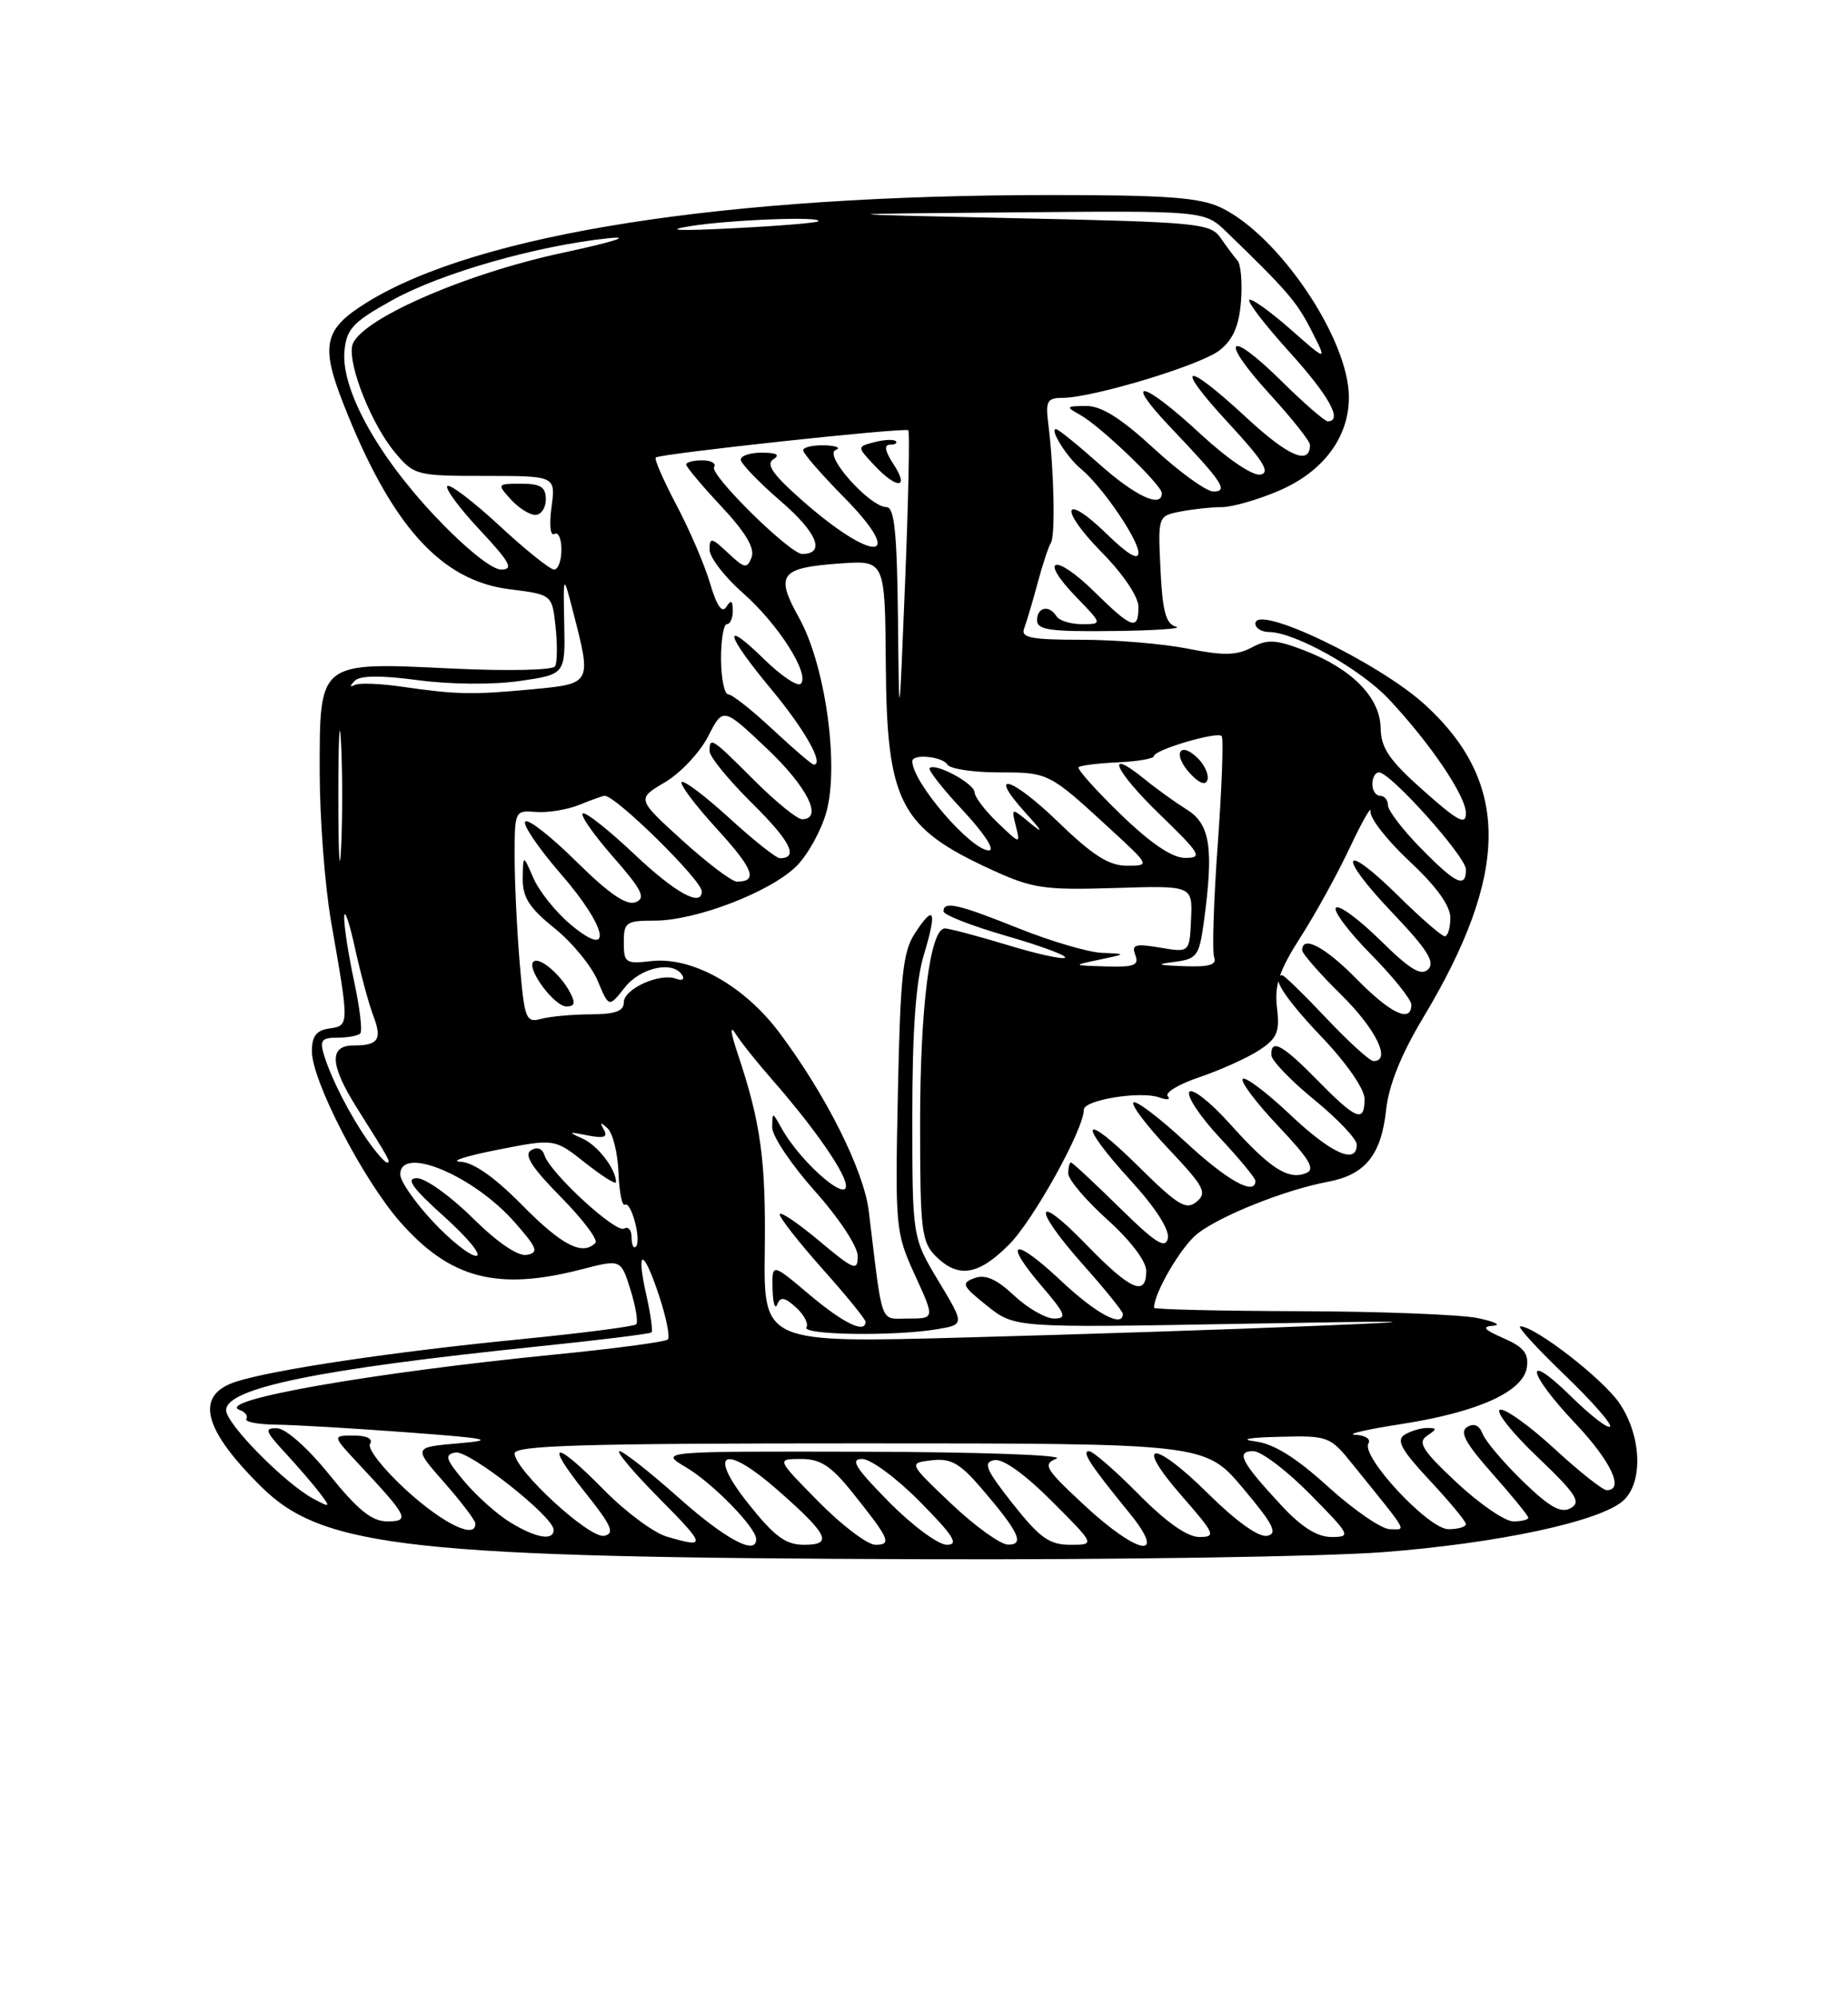 <?xml version="1.0" encoding="UTF-8" standalone="no"?>
<!DOCTYPE svg PUBLIC "-//W3C//DTD SVG 1.1//EN" "http://www.w3.org/Graphics/SVG/1.1/DTD/svg11.dtd" >
<svg xmlns="http://www.w3.org/2000/svg" xmlns:xlink="http://www.w3.org/1999/xlink" version="1.1" viewBox="0 0 237 256">
 <g >
 <path fill="currentColor"
d=" M 177.27 198.95 C 192.05 197.83 205.22 195.01 208.18 192.34 C 210.75 190.01 210.53 184.09 207.72 179.90 C 205.65 176.80 196.89 170.00 194.97 170.00 C 194.53 170.00 197.06 172.77 200.59 176.16 C 204.12 179.55 206.77 182.56 206.48 182.85 C 206.19 183.14 203.94 181.40 201.48 178.98 C 195.35 172.97 195.79 175.84 202.00 182.41 C 206.60 187.27 208.36 191.00 206.06 191.00 C 205.54 191.00 202.50 188.59 199.31 185.65 C 196.11 182.71 192.99 180.48 192.37 180.69 C 191.75 180.91 193.90 183.63 197.16 186.73 C 202.14 191.48 202.82 192.52 201.44 193.30 C 200.18 194.00 198.75 193.20 195.30 189.86 C 192.83 187.46 190.51 184.73 190.15 183.79 C 189.72 182.67 189.02 182.37 188.15 182.91 C 187.15 183.53 187.94 184.99 191.41 188.90 C 193.93 191.74 196.00 194.28 196.00 194.53 C 196.00 194.79 195.13 195.00 194.07 195.00 C 193.01 195.00 189.75 192.76 186.82 190.03 C 182.44 185.93 181.76 184.87 183.00 184.04 C 184.33 183.14 184.33 183.03 183.00 183.03 C 182.18 183.03 180.88 183.43 180.11 183.91 C 179.03 184.60 179.74 185.88 183.36 189.75 C 185.91 192.48 188.00 195.00 188.00 195.35 C 188.00 195.71 186.99 196.00 185.75 196.00 C 183.20 196.00 174.48 186.64 175.50 185.00 C 175.84 184.45 175.08 183.96 173.81 183.90 C 172.54 183.85 175.16 183.23 179.63 182.54 C 189.57 181.00 195.38 178.37 195.82 175.23 C 196.07 173.48 195.39 172.64 192.82 171.52 C 190.30 170.42 189.98 170.04 191.50 169.92 C 192.60 169.84 191.70 169.40 189.50 168.94 C 187.30 168.49 177.06 168.09 166.75 168.06 C 156.44 168.03 148.00 167.83 148.00 167.62 C 148.00 165.71 151.48 159.77 153.56 158.13 C 156.50 155.82 164.85 152.49 170.27 151.48 C 175.08 150.58 177.13 148.06 177.76 142.29 C 178.10 139.10 179.68 135.17 182.48 130.50 C 193.61 111.98 193.71 100.38 182.81 90.38 C 176.86 84.91 161.00 77.32 161.00 79.93 C 161.00 80.52 161.79 81.00 162.75 81.01 C 166.06 81.03 174.50 85.76 178.13 89.63 C 183.48 95.34 188.00 102.03 188.00 104.24 C 188.00 105.81 186.95 105.25 182.56 101.34 C 178.15 97.43 177.10 95.88 177.06 93.29 C 176.99 89.37 173.33 85.68 167.21 83.34 C 163.61 81.96 162.54 81.91 160.51 83.00 C 158.59 84.02 156.89 84.05 152.38 83.15 C 149.24 82.52 143.09 82.00 138.73 82.00 C 132.23 82.00 130.89 81.74 131.34 80.56 C 131.64 79.77 132.41 77.18 133.05 74.81 C 133.68 72.44 134.46 70.08 134.78 69.56 C 135.36 68.61 135.17 60.08 134.43 54.25 C 134.07 51.45 134.32 51.00 136.19 51.00 C 140.11 51.00 153.96 46.82 156.41 44.90 C 158.13 43.54 158.90 41.79 159.15 38.66 C 159.34 36.26 159.14 33.89 158.71 33.40 C 158.27 32.90 157.30 31.60 156.54 30.50 C 155.24 28.62 153.72 28.47 130.33 27.97 C 105.50 27.43 105.50 27.43 129.99 27.22 C 154.48 27.00 154.48 27.00 157.32 29.75 C 165.07 37.24 166.30 38.66 168.19 42.37 C 170.23 46.37 170.23 46.37 165.46 42.17 C 162.84 39.87 160.48 38.19 160.22 38.44 C 159.96 38.70 162.28 41.71 165.38 45.13 C 170.45 50.73 172.26 54.00 170.28 54.00 C 169.89 54.00 167.20 51.66 164.31 48.81 C 157.40 41.99 156.28 43.34 162.87 50.55 C 165.69 53.63 168.00 56.55 168.00 57.02 C 168.00 59.69 165.25 58.52 159.91 53.58 C 151.82 46.08 150.39 46.49 157.57 54.25 C 162.02 59.06 162.96 60.58 161.65 60.83 C 160.65 61.02 157.42 58.83 153.91 55.58 C 146.56 48.77 143.85 48.18 150.09 54.75 C 156.80 61.80 157.60 63.00 155.61 63.00 C 154.72 63.00 151.29 60.53 148.00 57.50 C 143.71 53.56 141.23 52.01 139.26 52.03 C 136.70 52.06 136.65 52.14 138.50 53.16 C 141.06 54.56 149.00 62.16 149.00 63.21 C 149.00 65.18 145.65 63.63 141.00 59.50 C 138.21 57.02 135.71 55.00 135.43 55.00 C 134.56 55.00 136.82 58.60 138.61 60.08 C 141.32 62.31 146.00 69.14 146.00 70.85 C 146.00 71.87 144.62 71.05 142.02 68.52 C 136.33 62.96 135.68 65.09 141.31 70.81 C 144.05 73.59 146.00 76.49 146.00 77.78 C 146.00 80.88 145.18 80.60 140.31 75.81 C 135.23 70.83 133.13 71.48 138.01 76.51 C 141.39 80.00 141.39 80.00 138.76 80.00 C 137.30 80.00 135.84 79.55 135.50 79.00 C 134.57 77.49 133.00 77.80 133.00 79.50 C 133.00 80.74 134.70 80.98 142.75 80.88 C 148.11 80.82 151.75 80.57 150.83 80.33 C 149.52 79.98 149.09 78.41 148.83 73.01 C 148.50 66.15 148.50 66.14 151.37 65.57 C 152.96 65.26 155.35 65.00 156.69 65.00 C 158.03 65.00 161.35 64.05 164.06 62.88 C 169.72 60.44 173.01 56.03 172.99 50.88 C 172.97 43.42 163.97 30.11 156.56 26.60 C 153.86 25.31 149.57 25.00 134.80 25.00 C 92.89 25.00 61.35 29.94 47.09 38.74 C 41.53 42.17 41.06 44.20 44.07 51.84 C 50.17 67.34 56.52 74.42 65.32 75.52 C 70.81 76.21 70.81 76.21 71.25 80.35 C 71.49 82.63 71.47 84.90 71.19 85.40 C 70.92 85.90 65.18 86.03 58.01 85.69 C 40.77 84.86 41.00 84.68 41.00 98.93 C 41.00 104.87 41.66 113.51 42.46 118.12 C 44.80 131.46 44.80 131.45 42.25 131.82 C 40.57 132.06 40.00 132.80 40.00 134.74 C 40.00 138.53 46.57 151.23 51.32 156.62 C 57.73 163.91 63.80 165.49 74.60 162.69 C 79.63 161.39 79.63 161.39 80.86 165.32 C 81.53 167.48 81.86 169.47 81.59 169.74 C 81.32 170.02 74.66 170.87 66.80 171.65 C 50.47 173.25 35.01 175.56 30.25 177.10 C 24.94 178.82 26.00 183.16 33.56 190.61 C 41.47 198.41 52.88 199.65 118.50 199.85 C 143.25 199.93 169.70 199.52 177.27 198.95 Z  M 85.50 196.95 C 83.85 196.46 80.26 193.81 77.53 191.04 C 71.07 184.47 69.70 184.59 75.01 191.25 C 78.45 195.55 78.89 196.56 77.48 196.85 C 75.59 197.23 66.00 188.41 66.00 186.29 C 66.00 185.26 74.83 185.00 110.28 185.00 C 154.57 185.00 154.57 185.00 159.41 190.75 C 163.33 195.41 163.91 196.57 162.50 196.85 C 161.42 197.06 158.54 195.00 154.98 191.48 C 147.83 184.41 145.31 184.61 151.57 191.75 C 155.84 196.64 155.99 197.00 153.79 197.00 C 152.26 197.00 149.54 195.08 146.00 191.50 C 143.01 188.47 140.16 186.00 139.66 186.00 C 138.66 186.00 139.81 187.76 144.83 193.91 C 149.82 200.03 145.95 199.34 139.00 192.87 C 134.02 188.24 133.69 187.68 135.50 186.95 C 136.60 186.50 125.58 186.11 111.00 186.07 C 84.50 186.01 84.50 186.01 88.00 188.08 C 91.40 190.10 96.92 195.74 96.97 197.25 C 97.05 199.44 93.08 197.33 87.08 192.00 C 83.37 188.70 79.93 186.00 79.45 186.00 C 78.96 186.00 81.23 188.70 84.50 192.00 C 90.59 198.16 90.65 198.45 85.50 196.95 Z  M 95.99 192.75 C 90.61 186.00 92.87 184.96 99.76 191.01 C 106.24 196.71 106.86 198.00 103.13 198.00 C 100.76 198.00 99.34 196.96 95.99 192.75 Z  M 105.00 192.50 C 99.57 187.00 99.57 187.00 102.72 187.00 C 105.22 187.00 106.57 187.87 109.28 191.25 C 114.09 197.25 114.43 198.00 112.27 198.00 C 111.26 198.00 107.99 195.53 105.00 192.50 Z  M 114.00 192.50 C 109.70 188.14 108.98 187.00 110.57 187.00 C 111.67 187.00 115.01 189.47 118.00 192.50 C 122.30 196.86 123.02 198.00 121.43 198.00 C 120.33 198.00 116.99 195.53 114.00 192.50 Z  M 122.00 192.74 C 116.50 187.52 116.50 187.52 119.49 187.17 C 121.92 186.89 123.08 187.53 125.78 190.66 C 130.66 196.34 131.46 198.00 129.29 197.98 C 128.30 197.97 125.03 195.61 122.00 192.74 Z  M 129.89 192.75 C 126.42 188.35 126.03 187.44 127.51 187.15 C 128.61 186.93 131.38 188.90 134.88 192.40 C 140.48 198.00 140.48 198.00 137.26 198.00 C 134.58 198.00 133.36 197.13 129.89 192.75 Z  M 65.46 195.14 C 63.78 194.12 61.13 191.76 59.56 189.89 C 57.14 187.02 56.96 186.45 58.40 186.17 C 60.12 185.83 71.00 194.39 71.00 196.08 C 71.00 197.53 68.76 197.15 65.46 195.14 Z  M 164.29 192.91 C 159.16 187.38 158.45 186.00 160.73 186.00 C 161.74 186.00 165.01 188.47 168.00 191.50 C 173.21 196.78 173.32 197.00 170.76 197.00 C 168.91 197.00 166.91 195.73 164.29 192.91 Z  M 52.14 191.03 C 49.20 188.35 47.09 185.67 47.45 185.08 C 47.87 184.41 47.07 184.00 45.36 184.00 C 42.59 184.00 42.59 184.00 46.10 187.75 C 52.34 194.42 52.62 195.00 49.65 195.00 C 47.70 195.00 45.90 193.55 42.28 189.07 C 39.53 185.65 36.68 183.11 35.55 183.07 C 33.86 183.01 33.99 183.42 36.61 186.25 C 38.26 188.04 40.26 190.36 41.05 191.41 C 42.42 193.22 42.37 193.26 40.21 192.11 C 36.56 190.16 29.00 182.50 29.00 180.75 C 29.00 177.91 40.88 175.48 68.86 172.59 C 76.76 171.78 83.37 170.96 83.55 170.78 C 83.74 170.60 83.45 168.49 82.91 166.09 C 81.53 159.95 82.47 159.90 84.50 166.00 C 85.44 168.82 85.95 171.38 85.65 171.68 C 85.35 171.99 78.89 172.85 71.30 173.60 C 47.64 175.94 27.32 179.51 30.76 180.73 C 31.45 180.97 31.82 181.48 31.59 181.86 C 31.35 182.24 33.04 182.57 35.33 182.60 C 37.62 182.62 45.12 183.06 52.00 183.57 C 62.79 184.37 63.71 184.57 58.75 185.00 C 53.00 185.50 53.00 185.50 56.96 190.00 C 59.13 192.47 60.93 194.84 60.96 195.25 C 61.08 197.36 56.90 195.36 52.14 191.03 Z  M 170.35 190.58 C 166.15 186.77 163.33 185.03 160.93 184.74 C 158.92 184.49 160.19 184.25 164.00 184.16 C 170.37 184.00 170.56 184.07 173.50 187.72 C 180.86 196.85 180.37 196.00 178.24 196.00 C 177.20 196.00 173.64 193.56 170.35 190.58 Z  M 98.08 160.31 C 98.23 148.68 97.57 143.89 94.59 135.00 C 93.71 132.39 93.59 131.31 94.29 132.43 C 94.95 133.50 97.11 136.20 99.07 138.43 C 103.68 143.68 107.54 149.03 108.33 151.27 C 109.63 154.97 102.84 149.33 100.17 144.50 C 99.06 142.50 99.06 142.50 99.03 144.50 C 99.02 145.60 101.48 149.27 104.50 152.66 C 107.61 156.14 110.00 159.77 110.00 161.00 C 110.00 162.98 109.53 162.79 105.00 159.00 C 102.25 156.70 100.00 155.19 100.00 155.66 C 100.01 156.12 102.48 159.27 105.50 162.66 C 108.53 166.05 111.00 169.09 111.00 169.41 C 111.00 170.98 108.17 169.62 103.81 165.94 C 99.00 161.88 99.00 161.88 99.08 165.19 C 99.12 167.01 99.39 167.91 99.68 167.19 C 100.09 166.17 100.62 166.25 102.08 167.57 C 103.11 168.50 103.71 169.66 103.42 170.13 C 102.81 171.11 114.62 171.29 120.11 170.38 C 123.72 169.78 123.72 169.78 120.36 164.20 C 117.00 158.62 117.00 158.62 117.00 142.97 C 117.00 132.11 117.45 125.83 118.46 122.46 C 120.20 116.70 119.84 115.79 117.34 119.61 C 115.79 121.97 115.46 125.06 115.15 140.11 C 114.79 157.38 114.85 157.98 117.33 163.42 C 119.89 169.00 119.89 169.00 116.51 169.00 C 112.77 169.00 113.25 170.29 111.42 155.25 C 110.79 150.03 105.94 140.34 99.96 132.37 C 95.40 126.29 88.73 122.58 83.47 123.19 C 80.24 123.57 80.00 123.40 80.00 120.80 C 80.00 118.20 80.29 118.00 83.96 118.00 C 89.26 118.00 98.84 114.31 102.16 111.00 C 103.63 109.52 105.36 106.38 106.00 104.01 C 107.63 97.95 105.82 85.15 102.47 79.18 C 99.38 73.63 100.03 72.77 107.74 72.22 C 113.50 71.81 113.50 71.81 113.60 85.16 C 113.73 102.88 115.39 106.08 127.24 111.51 C 132.42 113.88 133.93 114.10 142.96 113.82 C 152.94 113.50 152.94 113.50 152.75 117.80 C 152.56 122.10 152.56 122.10 148.78 121.46 C 145.58 120.92 145.09 121.07 145.60 122.41 C 146.11 123.72 145.46 123.98 141.86 123.87 C 137.50 123.74 137.50 123.74 141.00 123.00 C 144.50 122.26 144.50 122.26 141.33 122.13 C 139.58 122.06 134.78 120.65 130.66 119.00 C 122.84 115.87 121.00 115.45 121.00 116.81 C 121.00 117.26 124.61 118.67 129.03 119.95 C 133.45 121.22 136.85 122.48 136.59 122.75 C 136.32 123.01 132.97 122.28 129.15 121.11 C 125.32 119.95 121.73 119.00 121.18 119.00 C 119.28 119.00 118.00 129.08 118.00 144.05 C 118.00 157.67 118.18 159.18 120.00 161.00 C 122.88 163.88 125.46 163.48 129.40 159.53 C 132.51 156.43 139.00 144.73 139.00 142.23 C 139.00 140.98 146.27 139.80 148.67 140.66 C 149.68 141.02 150.17 140.95 149.76 140.50 C 149.35 140.05 151.21 138.94 153.89 138.04 C 156.57 137.13 159.98 135.59 161.48 134.61 C 163.80 133.09 164.14 132.28 163.77 129.16 C 163.43 126.25 164.05 124.39 166.81 120.08 C 168.72 117.10 171.57 111.93 173.14 108.58 C 174.72 105.24 175.90 103.17 175.77 104.00 C 175.64 104.83 177.88 107.70 180.76 110.39 C 184.22 113.62 186.00 116.08 186.00 117.64 C 186.00 118.94 185.68 120.00 185.28 120.00 C 184.89 120.00 182.20 117.66 179.31 114.81 C 172.05 107.65 171.42 109.49 178.56 116.98 C 183.01 121.65 184.08 123.32 183.17 124.23 C 182.26 125.14 180.84 124.28 177.02 120.52 C 174.28 117.82 171.72 115.94 171.33 116.34 C 170.94 116.73 172.95 119.41 175.81 122.31 C 178.66 125.20 181.00 128.11 181.00 128.78 C 181.00 131.17 178.35 129.93 174.00 125.50 C 169.96 121.38 167.00 119.81 167.00 121.79 C 167.00 122.22 169.25 124.79 172.00 127.50 C 176.47 131.90 178.47 136.00 176.15 136.00 C 175.67 136.00 172.95 133.53 170.09 130.50 C 167.23 127.47 164.69 125.00 164.44 125.00 C 162.87 125.00 164.74 127.92 169.50 132.91 C 172.69 136.26 175.00 139.59 175.00 140.84 C 175.00 143.96 173.96 143.55 169.00 138.50 C 164.47 133.88 162.96 133.06 163.05 135.25 C 163.08 135.94 165.55 138.51 168.55 140.96 C 171.55 143.41 174.00 145.99 174.00 146.71 C 174.00 149.33 170.73 147.86 165.43 142.84 C 162.43 140.01 159.71 137.96 159.38 138.29 C 159.05 138.62 161.09 141.33 163.92 144.32 C 168.01 148.65 168.74 149.89 167.46 150.38 C 165.17 151.26 162.86 149.76 157.69 144.00 C 155.19 141.22 152.87 139.41 152.52 139.96 C 152.18 140.52 153.95 143.17 156.45 145.84 C 158.95 148.52 161.00 151.00 161.00 151.35 C 161.00 153.34 157.39 151.33 152.03 146.36 C 148.68 143.26 145.68 140.99 145.36 141.31 C 145.04 141.63 147.09 144.33 149.91 147.31 C 154.43 152.09 154.85 152.88 153.46 154.03 C 152.12 155.15 151.05 154.50 145.95 149.45 C 138.69 142.27 138.05 143.70 145.08 151.39 C 148.21 154.82 150.01 157.63 149.77 158.73 C 149.46 160.13 148.17 159.31 143.54 154.75 C 140.32 151.59 137.54 149.00 137.35 149.00 C 137.16 149.00 137.00 149.63 137.00 150.41 C 137.00 151.18 139.25 153.84 142.00 156.31 C 144.98 158.99 147.00 161.65 147.00 162.90 C 147.00 166.26 144.98 165.37 139.31 159.52 C 132.58 152.57 132.33 154.73 139.00 162.21 C 141.75 165.30 144.00 168.09 144.00 168.41 C 144.00 170.23 140.59 168.40 136.07 164.16 C 130.02 158.48 128.51 158.90 133.61 164.86 C 136.68 168.45 136.89 169.00 135.18 169.00 C 134.10 169.00 131.79 167.67 130.05 166.05 C 127.79 163.93 126.36 163.30 124.97 163.82 C 123.23 164.46 123.38 164.80 126.58 167.36 C 130.13 170.19 130.13 170.19 158.81 169.68 C 182.27 169.26 184.04 169.31 168.50 169.95 C 158.05 170.39 137.90 171.05 123.71 171.43 C 97.93 172.13 97.93 172.13 98.08 160.31 Z  M 55.49 156.54 C 53.20 154.09 51.33 151.39 51.33 150.54 C 51.33 146.73 60.74 150.66 66.03 156.69 C 68.91 159.97 69.13 160.54 67.57 160.84 C 66.44 161.06 63.82 159.28 60.60 156.10 C 57.76 153.29 54.55 151.00 53.47 151.01 C 51.98 151.02 52.84 152.23 57.00 155.97 C 60.02 158.69 61.86 160.93 61.07 160.96 C 60.28 160.98 57.77 158.99 55.49 156.54 Z  M 67.00 154.50 C 63.42 150.87 60.71 148.97 59.03 148.90 C 57.64 148.85 59.79 148.16 63.81 147.37 C 71.12 145.93 71.12 145.93 75.06 149.05 C 77.23 150.76 79.00 151.88 79.00 151.52 C 79.00 149.84 76.65 146.79 74.68 145.92 C 72.79 145.08 72.87 145.03 75.33 145.52 C 77.46 145.94 77.99 145.76 77.44 144.79 C 76.89 143.82 77.01 143.78 77.92 144.62 C 78.59 145.24 79.22 147.78 79.32 150.28 C 79.41 152.77 79.78 154.63 80.14 154.41 C 80.95 153.91 82.30 159.04 81.55 159.78 C 81.25 160.09 81.00 159.56 81.00 158.61 C 81.00 157.66 80.57 157.15 80.05 157.47 C 79.00 158.12 70.54 150.34 69.83 148.07 C 69.55 147.20 68.89 146.95 68.09 147.44 C 67.16 148.02 68.21 149.66 71.93 153.43 C 74.75 156.28 76.74 158.93 76.36 159.31 C 74.69 160.98 72.07 159.63 67.00 154.50 Z  M 47.20 146.25 C 44.88 142.94 42.51 138.32 41.56 135.25 C 40.97 133.35 41.24 133.00 43.27 133.00 C 44.59 133.00 45.91 132.76 46.20 132.46 C 46.50 132.17 46.14 129.13 45.40 125.71 C 44.67 122.30 44.10 118.60 44.14 117.50 C 44.17 116.40 44.80 118.20 45.52 121.50 C 46.25 124.80 47.30 128.69 47.86 130.15 C 49.04 133.23 48.54 134.00 45.33 134.00 C 42.16 134.00 42.31 136.52 45.80 142.05 C 50.00 148.71 50.16 149.00 49.63 149.00 C 49.36 149.00 48.27 147.76 47.20 146.25 Z  M 66.65 123.43 C 66.29 119.18 66.00 113.03 66.00 109.77 C 66.00 103.92 66.03 103.85 68.75 104.07 C 70.26 104.19 72.77 103.78 74.32 103.15 C 75.86 102.52 77.32 102.00 77.55 102.00 C 79.00 102.00 90.00 112.82 90.00 114.25 C 90.00 116.32 86.59 114.44 81.36 109.49 C 78.16 106.47 75.19 104.10 74.76 104.25 C 74.33 104.39 76.04 106.87 78.57 109.76 C 82.37 114.10 82.87 115.11 81.50 115.64 C 80.33 116.09 78.07 114.53 73.94 110.45 C 70.70 107.24 67.74 104.92 67.37 105.30 C 66.99 105.67 69.04 108.69 71.91 112.00 C 77.95 118.93 78.74 123.18 73.12 118.45 C 71.26 116.88 69.14 114.23 68.41 112.55 C 67.08 109.50 67.08 109.50 67.04 112.58 C 67.01 115.01 67.87 116.36 71.11 118.97 C 73.37 120.78 75.86 123.82 76.65 125.71 C 78.09 129.15 78.09 129.15 80.12 126.58 C 82.15 123.99 86.32 123.09 87.49 124.99 C 87.83 125.53 87.48 125.74 86.72 125.45 C 84.64 124.65 80.00 126.74 80.00 128.48 C 80.00 129.60 78.89 130.00 75.75 130.01 C 73.41 130.02 70.56 130.28 69.40 130.59 C 67.44 131.12 67.26 130.65 66.65 123.43 Z  M 73.09 127.17 C 71.83 124.81 69.11 122.55 68.40 123.27 C 67.50 124.16 71.09 129.00 72.65 129.00 C 73.72 129.00 73.83 128.54 73.09 127.17 Z  M 150.62 123.29 C 153.49 122.92 153.79 122.52 154.37 118.31 C 155.68 108.77 155.22 105.65 152.24 103.79 C 150.73 102.84 148.27 101.08 146.77 99.85 C 141.58 95.65 142.93 98.76 148.71 104.36 C 153.98 109.46 154.28 109.96 152.00 109.96 C 150.32 109.96 147.60 108.12 143.71 104.36 C 140.52 101.27 138.10 98.56 138.33 98.34 C 138.56 98.11 140.82 97.83 143.36 97.71 C 145.91 97.60 147.99 97.23 147.99 96.91 C 148.00 96.12 156.06 93.73 156.67 94.34 C 156.93 94.60 156.71 100.79 156.18 108.10 C 155.65 115.41 155.44 121.98 155.71 122.69 C 156.08 123.66 155.08 123.96 151.86 123.84 C 148.39 123.71 148.14 123.60 150.62 123.29 Z  M 153.64 97.21 C 151.32 94.90 150.33 96.61 152.56 99.07 C 153.76 100.39 154.59 100.72 154.84 99.98 C 155.06 99.33 154.52 98.09 153.64 97.21 Z  M 43.39 102.00 C 43.39 94.58 43.55 91.54 43.74 95.25 C 43.93 98.96 43.93 105.04 43.74 108.75 C 43.55 112.46 43.39 109.42 43.39 102.00 Z  M 87.49 107.70 C 81.66 102.40 81.66 102.40 85.27 100.27 C 87.26 99.10 89.75 96.45 90.81 94.39 C 92.73 90.63 92.73 90.63 98.37 95.96 C 103.56 100.88 105.61 105.00 102.86 105.00 C 102.23 105.00 99.46 102.75 96.71 100.00 C 91.27 94.56 91.00 94.38 91.00 96.28 C 91.00 96.99 93.45 99.99 96.45 102.95 C 101.37 107.81 102.48 110.00 100.02 110.00 C 99.55 110.00 96.63 107.69 93.55 104.87 C 90.46 102.05 87.70 99.96 87.42 100.24 C 87.15 100.52 89.17 103.22 91.93 106.23 C 96.65 111.40 97.26 113.00 94.50 113.00 C 93.85 113.00 90.70 110.61 87.49 107.70 Z  M 182.21 108.71 C 179.89 106.35 178.00 103.88 178.00 103.21 C 178.00 102.55 177.55 102.00 177.00 102.00 C 176.45 102.00 176.00 101.33 176.00 100.50 C 176.00 99.67 176.38 99.00 176.85 99.00 C 178.33 99.00 188.00 109.80 188.00 111.44 C 188.00 113.91 186.72 113.31 182.21 108.71 Z  M 135.71 105.36 C 129.66 99.50 126.49 98.65 131.57 104.24 C 133.72 106.61 133.86 106.94 132.09 105.48 C 129.69 103.50 129.69 103.50 130.28 105.88 C 130.87 108.22 130.84 108.22 127.94 105.44 C 126.32 103.89 125.00 102.15 124.99 101.56 C 124.98 100.44 119.95 97.72 119.22 98.45 C 118.99 98.68 120.93 101.15 123.54 103.93 C 126.23 106.82 127.65 109.00 126.83 109.00 C 124.52 109.00 117.00 100.26 117.00 97.57 C 117.00 96.58 120.85 96.95 121.50 98.00 C 121.84 98.55 124.81 99.00 128.10 99.00 C 134.49 99.00 134.52 99.02 142.36 106.23 C 147.50 110.96 147.50 110.96 144.50 110.96 C 142.21 110.96 140.13 109.63 135.71 105.36 Z  M 99.10 93.50 C 96.46 91.03 93.89 89.00 93.40 89.00 C 92.90 89.00 92.49 86.97 92.47 84.50 C 92.46 82.02 92.80 80.00 93.22 80.00 C 93.65 80.00 93.99 79.21 93.98 78.25 C 93.97 76.96 93.75 76.84 93.15 77.79 C 92.61 78.65 91.92 77.67 91.07 74.79 C 90.38 72.43 88.43 67.90 86.75 64.73 C 85.08 61.56 83.88 58.82 84.10 58.64 C 84.73 58.14 116.09 54.76 116.49 55.15 C 116.68 55.35 116.50 64.06 116.08 74.50 C 115.31 93.50 115.31 93.50 115.16 79.25 C 115.04 68.28 114.70 65.00 113.70 65.00 C 111.56 65.00 105.59 58.32 107.16 57.69 C 107.90 57.40 107.26 57.12 105.75 57.08 C 104.24 57.04 103.00 57.32 103.00 57.72 C 103.00 58.11 105.34 60.80 108.19 63.69 C 116.45 72.06 112.06 72.28 102.68 63.97 C 99.11 60.81 98.20 59.49 99.18 58.87 C 100.08 58.30 99.62 58.03 97.75 58.02 C 96.24 58.01 95.00 58.41 95.00 58.91 C 95.00 59.41 97.32 61.82 100.15 64.26 C 104.81 68.27 105.91 71.00 102.88 71.00 C 101.30 71.00 90.98 60.84 91.58 59.87 C 91.88 59.39 91.19 59.00 90.06 59.00 C 88.93 59.00 88.00 59.24 88.00 59.54 C 88.00 59.84 90.03 62.26 92.52 64.92 C 95.62 68.23 96.83 70.27 96.39 71.43 C 95.81 72.93 95.50 72.88 93.37 70.88 C 91.25 68.88 91.00 68.84 91.00 70.45 C 91.00 71.44 92.93 73.95 95.29 76.02 C 99.82 80.01 103.91 86.43 102.69 87.65 C 102.29 88.04 100.17 86.62 97.98 84.48 C 92.50 79.13 93.03 81.27 98.94 88.38 C 103.22 93.53 105.74 98.00 104.36 98.00 C 104.12 98.00 101.75 95.97 99.10 93.50 Z  M 114.59 59.50 C 113.49 57.82 113.34 57.00 114.14 57.00 C 114.80 57.00 115.13 56.79 114.87 56.54 C 114.62 56.29 113.40 56.35 112.15 56.67 C 109.90 57.26 109.90 57.26 112.12 59.63 C 115.06 62.75 116.67 62.67 114.59 59.50 Z  M 51.50 88.01 C 48.75 87.61 46.05 87.51 45.50 87.79 C 44.83 88.13 44.83 87.95 45.50 87.26 C 46.17 86.57 48.82 86.54 53.61 87.18 C 57.74 87.73 63.19 87.78 66.61 87.29 C 72.50 86.44 72.50 86.44 72.36 79.97 C 72.23 73.50 72.23 73.50 73.52 78.50 C 75.88 87.65 75.89 87.63 68.25 88.35 C 60.60 89.07 58.54 89.03 51.50 88.01 Z  M 55.75 66.12 C 48.31 58.23 43.70 49.80 44.18 44.94 C 44.46 42.12 45.29 41.25 50.39 38.43 C 56.62 34.99 68.81 31.51 78.00 30.54 C 81.19 30.21 78.69 31.00 72.07 32.42 C 59.28 35.17 45.75 41.17 45.16 44.36 C 44.67 46.97 47.72 54.52 50.69 58.04 C 53.11 60.92 53.43 61.00 62.22 61.00 C 71.26 61.00 71.26 61.00 70.73 65.00 C 70.42 67.27 70.58 68.76 71.10 68.44 C 71.59 68.13 72.00 69.03 72.00 70.44 C 72.00 71.85 71.58 73.00 71.06 73.00 C 70.54 73.00 67.37 70.46 64.03 67.36 C 60.68 64.26 57.68 61.98 57.37 62.30 C 57.05 62.61 58.93 65.15 61.54 67.93 C 65.44 72.11 65.92 73.00 64.26 73.00 C 63.06 73.00 59.61 70.21 55.75 66.12 Z  M 70.00 64.00 C 70.00 62.42 69.33 62.00 66.85 62.00 C 63.75 62.00 63.73 62.04 65.50 64.00 C 66.50 65.10 67.92 66.00 68.65 66.00 C 69.39 66.00 70.00 65.10 70.00 64.00 Z  M 88.50 28.99 C 93.60 28.16 105.67 27.70 104.92 28.37 C 104.69 28.57 99.78 28.97 94.00 29.26 C 86.92 29.62 85.13 29.53 88.50 28.99 Z "/>
</g>
</svg>